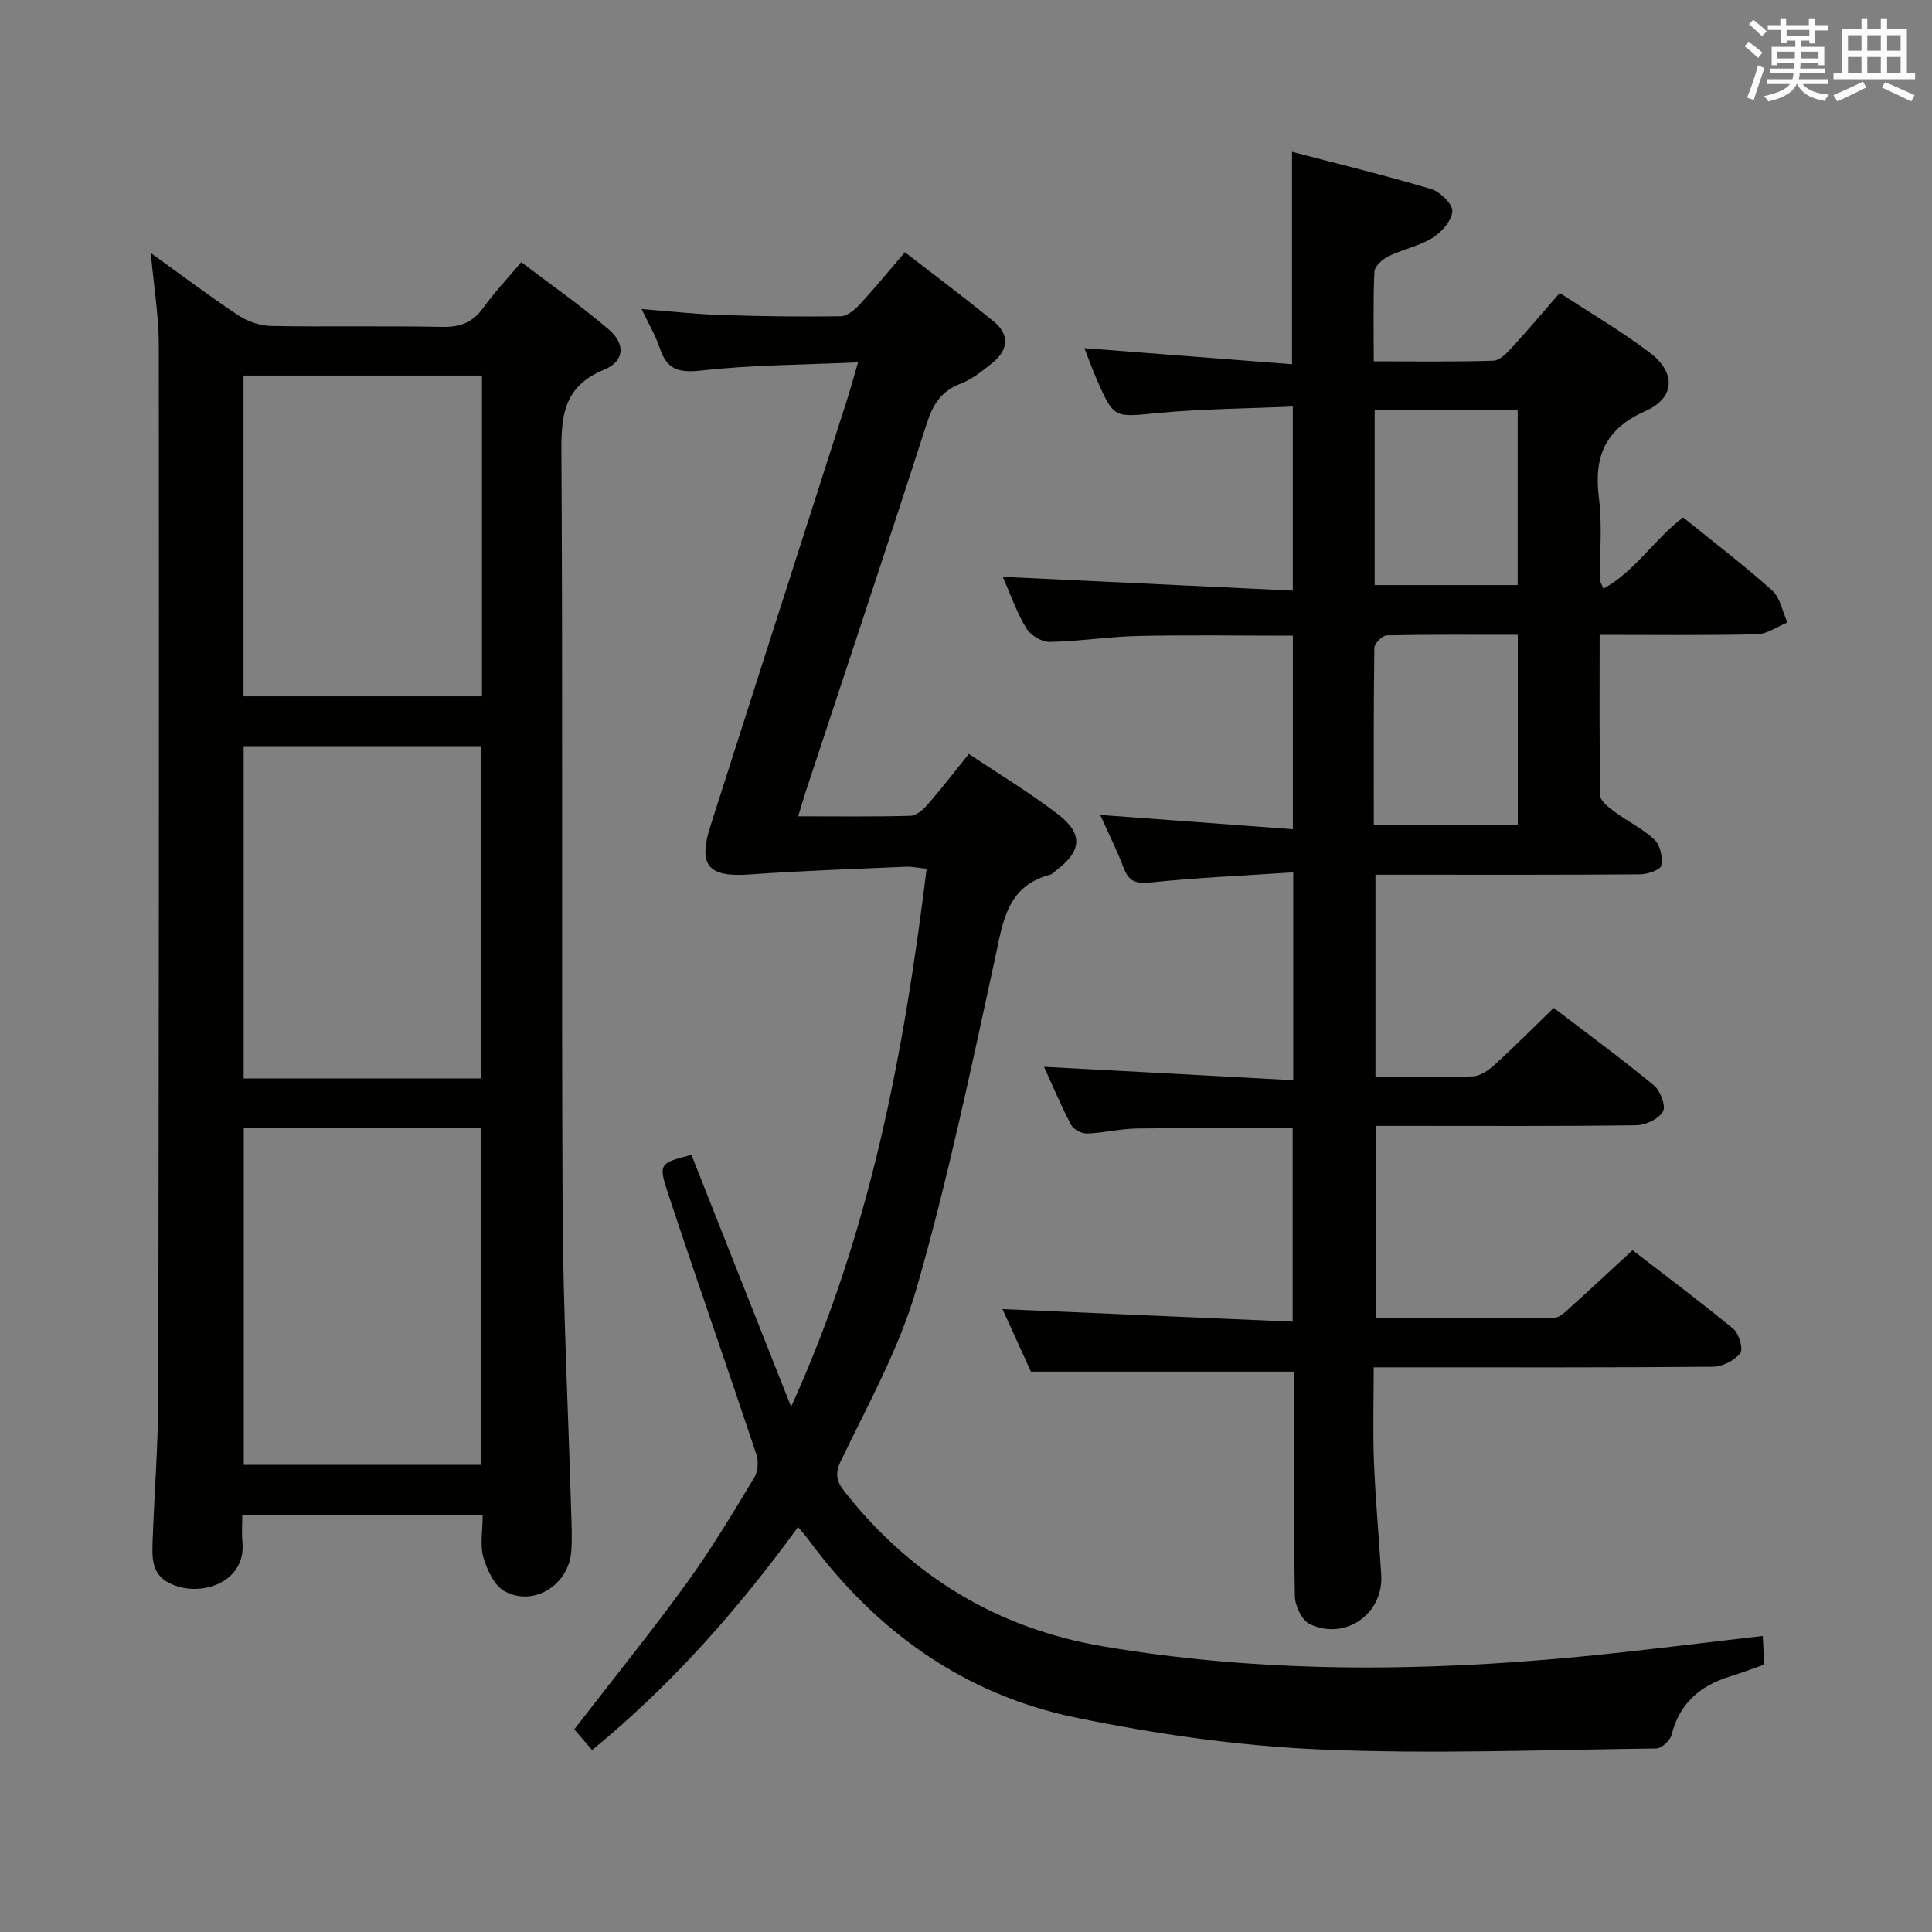 <svg enable-background="new 0 0 400 400" viewBox="0 0 400 400" xmlns="http://www.w3.org/2000/svg"><rect x="0" y="0" width="400" height="400" fill="#808080" stroke="none"/><g fill="#010100"><path d="m267.75 223.65c0-14.9 0-28.48 0-43.04-10.03.67-19.79 1.08-29.48 2.09-3.06.32-4.53-.14-5.62-2.99-1.41-3.7-3.19-7.26-4.87-10.99 13.33.99 26.41 1.96 39.89 2.96 0-13.89 0-26.78 0-40.07-10.72 0-21.34-.17-31.96.06-6.13.13-12.25 1.12-18.38 1.23-1.64.03-3.96-1.37-4.84-2.81-1.96-3.21-3.2-6.85-4.88-10.67 20.18.96 39.92 1.9 60.05 2.86 0-13.18 0-25.23 0-38.11-9.39.42-18.68.46-27.89 1.34-9.15.87-9.13 1.24-12.77-7.12-.85-1.95-1.57-3.97-2.49-6.31 14.55 1.13 28.69 2.22 42.99 3.33 0-15.09 0-29.13 0-43.98 9.72 2.55 19.34 4.88 28.81 7.71 1.86.56 4.47 3.11 4.38 4.61-.11 1.95-2.22 4.32-4.11 5.5-2.76 1.72-6.16 2.36-9.12 3.81-1.23.6-2.85 2.05-2.9 3.18-.29 5.95-.14 11.93-.14 18.57 8.58 0 16.67.13 24.76-.13 1.32-.04 2.79-1.57 3.85-2.73 3.26-3.55 6.36-7.24 9.9-11.3 6.33 4.15 12.77 7.91 18.67 12.39 5.44 4.13 5.21 9.35-.92 12.06-8.38 3.7-10.73 9.44-9.64 18.01.71 5.58.17 11.31.21 16.98 0 .31.24.61.72 1.79 6.68-3.69 10.56-10.32 16.51-14.75 6.15 4.98 12.5 9.81 18.42 15.11 1.69 1.51 2.15 4.39 3.17 6.64-2.11.85-4.2 2.39-6.33 2.44-10.63.25-21.26.12-32.55.12 0 11.45-.1 22.38.14 33.3.03 1.18 1.86 2.51 3.1 3.43 2.66 1.98 5.77 3.44 8.13 5.7 1.18 1.13 1.72 3.66 1.4 5.33-.17.88-2.82 1.8-4.36 1.82-16.33.13-32.66.08-48.99.08-1.82 0-3.64 0-5.84 0v41.86c6.94 0 13.59.16 20.21-.12 1.56-.06 3.29-1.33 4.55-2.47 4.04-3.69 7.9-7.58 12.15-11.7 6.87 5.25 13.96 10.45 20.73 16.03 1.34 1.1 2.54 4.27 1.89 5.41-.86 1.54-3.57 2.83-5.5 2.86-16 .22-32 .13-47.99.13-1.82 0-3.65 0-5.95 0v39.84c12.35 0 24.63.07 36.9-.11 1.21-.02 2.51-1.39 3.57-2.35 4.07-3.66 8.07-7.4 12.67-11.64 6.57 5.08 13.87 10.52 20.88 16.3 1.18.97 2.08 4.22 1.41 5.05-1.21 1.51-3.69 2.77-5.66 2.78-21.33.19-42.66.12-63.99.12-1.82 0-3.64 0-6.23 0 0 6.71-.2 13.15.05 19.58.31 7.8 1.04 15.58 1.51 23.38.49 8.06-7.37 13.67-14.78 10.21-1.62-.76-3.06-3.77-3.1-5.77-.26-13.99-.13-27.99-.13-41.99 0-1.62 0-3.25 0-4.52-18.21 0-35.94 0-54.52 0-1.74-3.82-3.91-8.6-5.89-12.95 20.03.87 39.87 1.73 60.08 2.61 0-13.98 0-26.89 0-40.06-10.7 0-21.44-.1-32.19.06-3.47.05-6.92.92-10.4 1.04-1.11.04-2.79-.86-3.29-1.81-2.08-3.95-3.81-8.09-5.6-12 17.12.9 34.07 1.82 51.6 2.78zm16.68-52.89h29.81c0-13.09 0-25.95 0-39.33-9.28 0-18.21-.08-27.14.12-.91.02-2.55 1.68-2.56 2.59-.17 12.1-.11 24.19-.11 36.62zm.18-49.63h29.61c0-12.38 0-24.29 0-36.26-10.08 0-19.78 0-29.61 0z"/><path d="m31.22 52.38c6.46 4.64 12.15 8.95 18.08 12.88 1.94 1.28 4.51 2.19 6.81 2.23 11.82.22 23.66-.05 35.48.19 3.71.07 6.29-.93 8.46-3.95 2.22-3.09 4.86-5.88 7.87-9.45 6.13 4.66 12.36 9 18.1 13.92 3.57 3.06 3.27 6.62-.97 8.35-7.85 3.22-8.87 8.79-8.82 16.45.32 52.3-.01 104.61.25 156.92.1 20.95 1.16 41.89 1.77 62.84.08 2.83.24 5.67.02 8.48-.54 6.89-7.7 11.45-13.73 8.25-2.16-1.15-3.69-4.41-4.45-7.02-.75-2.59-.16-5.57-.16-8.72-16.62 0-32.86 0-49.77 0 0 1.96-.15 3.74.03 5.48.87 8.57-9.08 11.78-15.34 8.42-3.59-1.93-3.36-5.47-3.24-8.81.35-9.81 1.13-19.61 1.15-29.41.14-72.63.18-145.26.12-217.88 0-6.09-1.02-12.18-1.66-19.17zm68.35 250.9c0-23.5 0-46.69 0-69.84-16.58 0-32.79 0-49.1 0v69.84zm-49.12-80h49.21c0-23.05 0-45.79 0-68.79-16.49 0-32.71 0-49.21 0zm49.34-145.53c-16.66 0-32.89 0-49.37 0v66.42h49.37c0-22.22 0-44.03 0-66.42z"/><path d="m165.24 316.15c-12.42 17.02-26.08 32.6-42.65 46.18-1.37-1.6-2.6-3.03-3.69-4.29 7.9-10.23 15.83-20.04 23.23-30.23 5.08-6.99 9.52-14.45 14.01-21.84.77-1.27.94-3.42.46-4.85-6.03-18.07-12.34-36.04-18.32-54.13-2.01-6.08-1.67-6.19 4.87-7.9 6.72 17 13.46 34.01 20.64 52.17 16.5-36.3 23.35-73.33 28.06-111.39-1.55-.16-2.96-.48-4.35-.42-10.78.47-21.57.83-32.33 1.6-8.52.6-10.71-1.81-8.06-10.12 9.38-29.4 18.84-58.77 28.26-88.16.69-2.16 1.28-4.35 2.28-7.75-11.35.51-21.96.52-32.43 1.69-4.68.52-7.13-.16-8.61-4.61-.88-2.64-2.34-5.08-3.78-8.11 5.8.45 11.03 1.04 16.28 1.22 8.31.28 16.64.39 24.96.27 1.35-.02 2.92-1.36 3.96-2.49 3.04-3.28 5.87-6.75 9.32-10.77 6.31 4.9 12.53 9.51 18.49 14.43 3.25 2.68 2.87 5.85-.32 8.44-2.05 1.67-4.22 3.42-6.64 4.35-3.98 1.53-5.72 4.24-6.99 8.2-8.19 25.43-16.66 50.76-25.03 76.13-.51 1.55-.96 3.13-1.6 5.24 7.98 0 15.6.1 23.2-.1 1.21-.03 2.64-1.23 3.54-2.27 2.84-3.26 5.48-6.69 8.59-10.55 6.25 4.19 12.63 8.02 18.49 12.53 5.25 4.04 4.86 7.62-.41 11.59-.4.3-.76.75-1.21.87-9.09 2.39-9.82 9.88-11.47 17.45-4.96 22.82-9.76 45.72-16.2 68.14-3.58 12.47-10.1 24.14-15.77 35.95-1.46 3.05-.4 4.65 1.14 6.58 13.73 17.27 31.49 27.98 53.21 31.66 32.69 5.54 65.57 5.3 98.47 2.16 12.66-1.21 25.28-2.85 38.13-4.31.09 1.83.18 3.79.28 5.94-2.49.87-4.8 1.74-7.15 2.47-6.18 1.9-10.41 5.6-12.04 12.12-.29 1.15-2.06 2.74-3.16 2.76-23.28.28-46.6 1.21-69.84.19-16.84-.74-33.76-3.17-50.29-6.57-23.06-4.74-41.3-17.8-55.3-36.72-.6-.83-1.26-1.57-2.23-2.75z"/></g><path d="m361.2 9.6.8-1c.9.7 1.9 1.4 2.9 2.3l-.9 1.1c-1-1-2-1.8-2.8-2.4zm.5 10.6c.9-2.1 1.6-4.3 2.3-6.7.4.2.8.4 1.3.6-.7 2.1-1.5 4.3-2.2 6.6zm.4-15.2.9-.9c1 .8 2 1.6 2.8 2.4l-1 1c-.9-.9-1.8-1.7-2.7-2.5zm12.5-1.2h1.2v1.4h2.7v1.1h-2.7v2.7h-1.2v-.6h-1.8v1.3h4.9v3.8h-1.2v-.5h-3.7c0 .4-.1.9-.1 1.2h5.1v1h-5.2c0 .5-.1.9-.2 1.2h6v1h-5.2c1.1 1.3 2.9 2 5.5 2.2-.4.4-.7.8-.9 1.3-2.9-.5-4.8-1.6-5.7-3.5h-.1c-.8 1.7-2.7 2.9-5.9 3.6-.2-.4-.6-.8-.9-1.1 2.8-.6 4.6-1.4 5.4-2.5h-4.8v-1h5.3c.1-.3.2-.7.2-1.2h-4.9v-1h5c0-.4 0-.8.1-1.2h-3.5v.5h-1.2v-3.8h4.9v-1.3h-1.8v.5h-1.2v-2.7h-2.7v-1h2.6v-1.4h1.2v1.4h4.7v-1.4zm-6.6 8.3h3.6c0-.4 0-.9 0-1.4h-3.6zm1.9-4.6h4.7v-1.3h-4.7zm6.6 3.2h-3.7v1.4h3.7z" fill="#fbfafc"/><path d="m385.3 3.8h1.3v2.2h2.8v-2.2h1.3v2.2h4.1v9.1h1.7v1.3h-16.9v-1.3h1.7v-9.1h4.1v-2.2zm.4 13.1.7 1.2c-1.8.9-3.8 1.9-6 2.9-.2-.4-.5-.8-.8-1.3 2.3-1 4.3-1.9 6.1-2.8zm-3.1-6.4h2.8v-3.2h-2.8zm0 4.6h2.8v-3.3h-2.8zm4-4.6h2.8v-3.2h-2.8zm0 4.6h2.8v-3.3h-2.8zm3.7 1.9c2.1.9 4.1 1.8 6.1 2.7l-.7 1.3c-2.2-1.1-4.2-2-6.1-2.9zm3.2-9.7h-2.8v3.2h2.8zm-2.8 7.8h2.8v-3.3h-2.8z" fill="#fbfafc"/></svg>